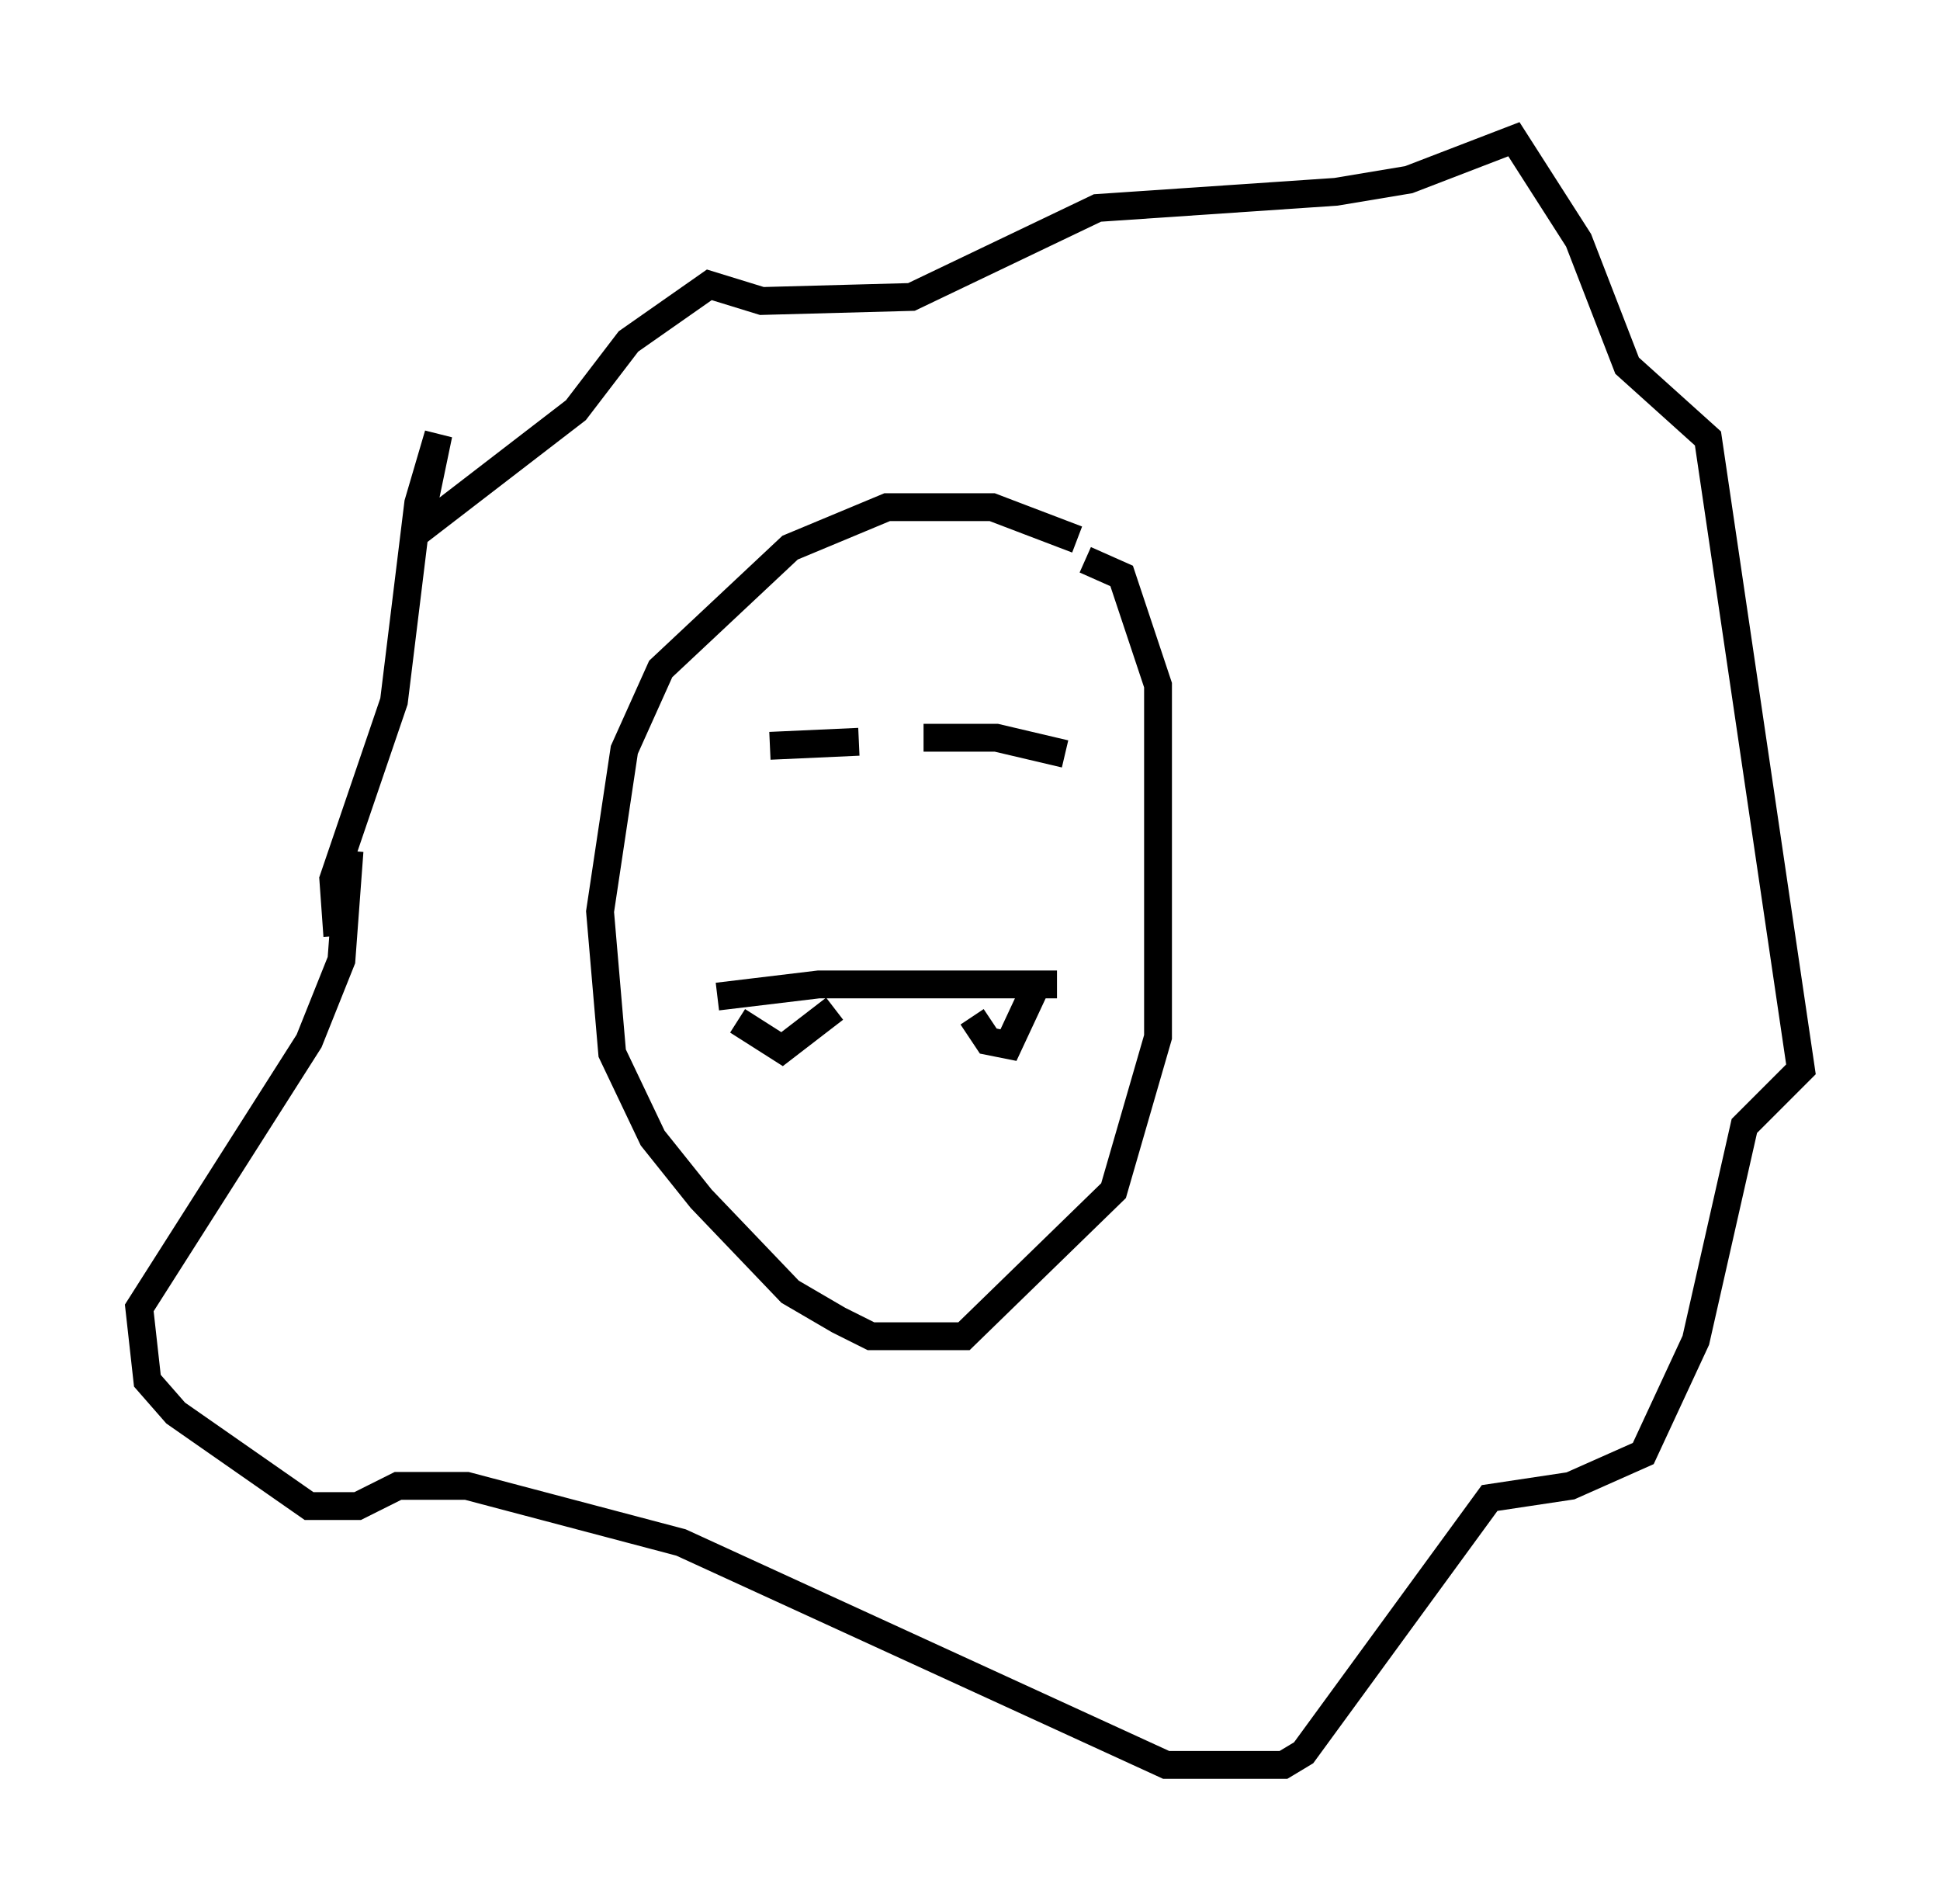 <?xml version="1.0" encoding="utf-8" ?>
<svg baseProfile="full" height="68.391" version="1.1" width="69.698" xmlns="http://www.w3.org/2000/svg" xmlns:ev="http://www.w3.org/2001/xml-events" xmlns:xlink="http://www.w3.org/1999/xlink"><defs /><rect fill="white" height="68.391" width="69.698" x="0" y="0" /><path d="M38.989, 20.251 m-0.291, -0.872 l-3.05, -1.162 -3.777, 0.0 l-3.486, 1.453 -4.648, 4.358 l-1.307, 2.905 -0.872, 5.81 l0.436, 5.084 1.453, 3.05 l1.743, 2.179 3.196, 3.341 l1.743, 1.017 1.162, 0.581 l3.341, 0.0 5.374, -5.229 l1.598, -5.52 0.0, -12.637 l-1.307, -3.922 -1.307, -0.581 m-11.33, 6.682 l3.196, -0.145 m2.324, -0.145 l2.615, 0.0 2.469, 0.581 m-11.765, 9.587 l1.598, 1.017 1.888, -1.453 m4.939, 0.291 l0.581, 0.872 0.726, 0.145 l1.017, -2.179 m-11.475, 0.436 l3.631, -0.436 8.57, 0.0 m-25.855, -1.743 l-0.145, -2.034 2.179, -6.391 l0.872, -7.117 0.726, -2.469 l-0.726, 3.486 5.665, -4.358 l1.888, -2.469 2.905, -2.034 l1.888, 0.581 5.374, -0.145 l6.682, -3.196 8.57, -0.581 l2.615, -0.436 3.777, -1.453 l2.324, 3.631 1.743, 4.503 l2.905, 2.615 3.341, 22.659 l-2.034, 2.034 -1.743, 7.698 l-1.888, 4.067 -2.615, 1.162 l-2.905, 0.436 -6.682, 9.151 l-0.726, 0.436 -4.212, 0.0 l-17.43, -7.989 -7.698, -2.034 l-2.469, 0.0 -1.453, 0.726 l-1.743, 0.0 -4.793, -3.341 l-1.017, -1.162 -0.291, -2.615 l6.101, -9.587 1.162, -2.905 l0.291, -3.922 " fill="none" stroke="black" stroke-width="1" /></svg>